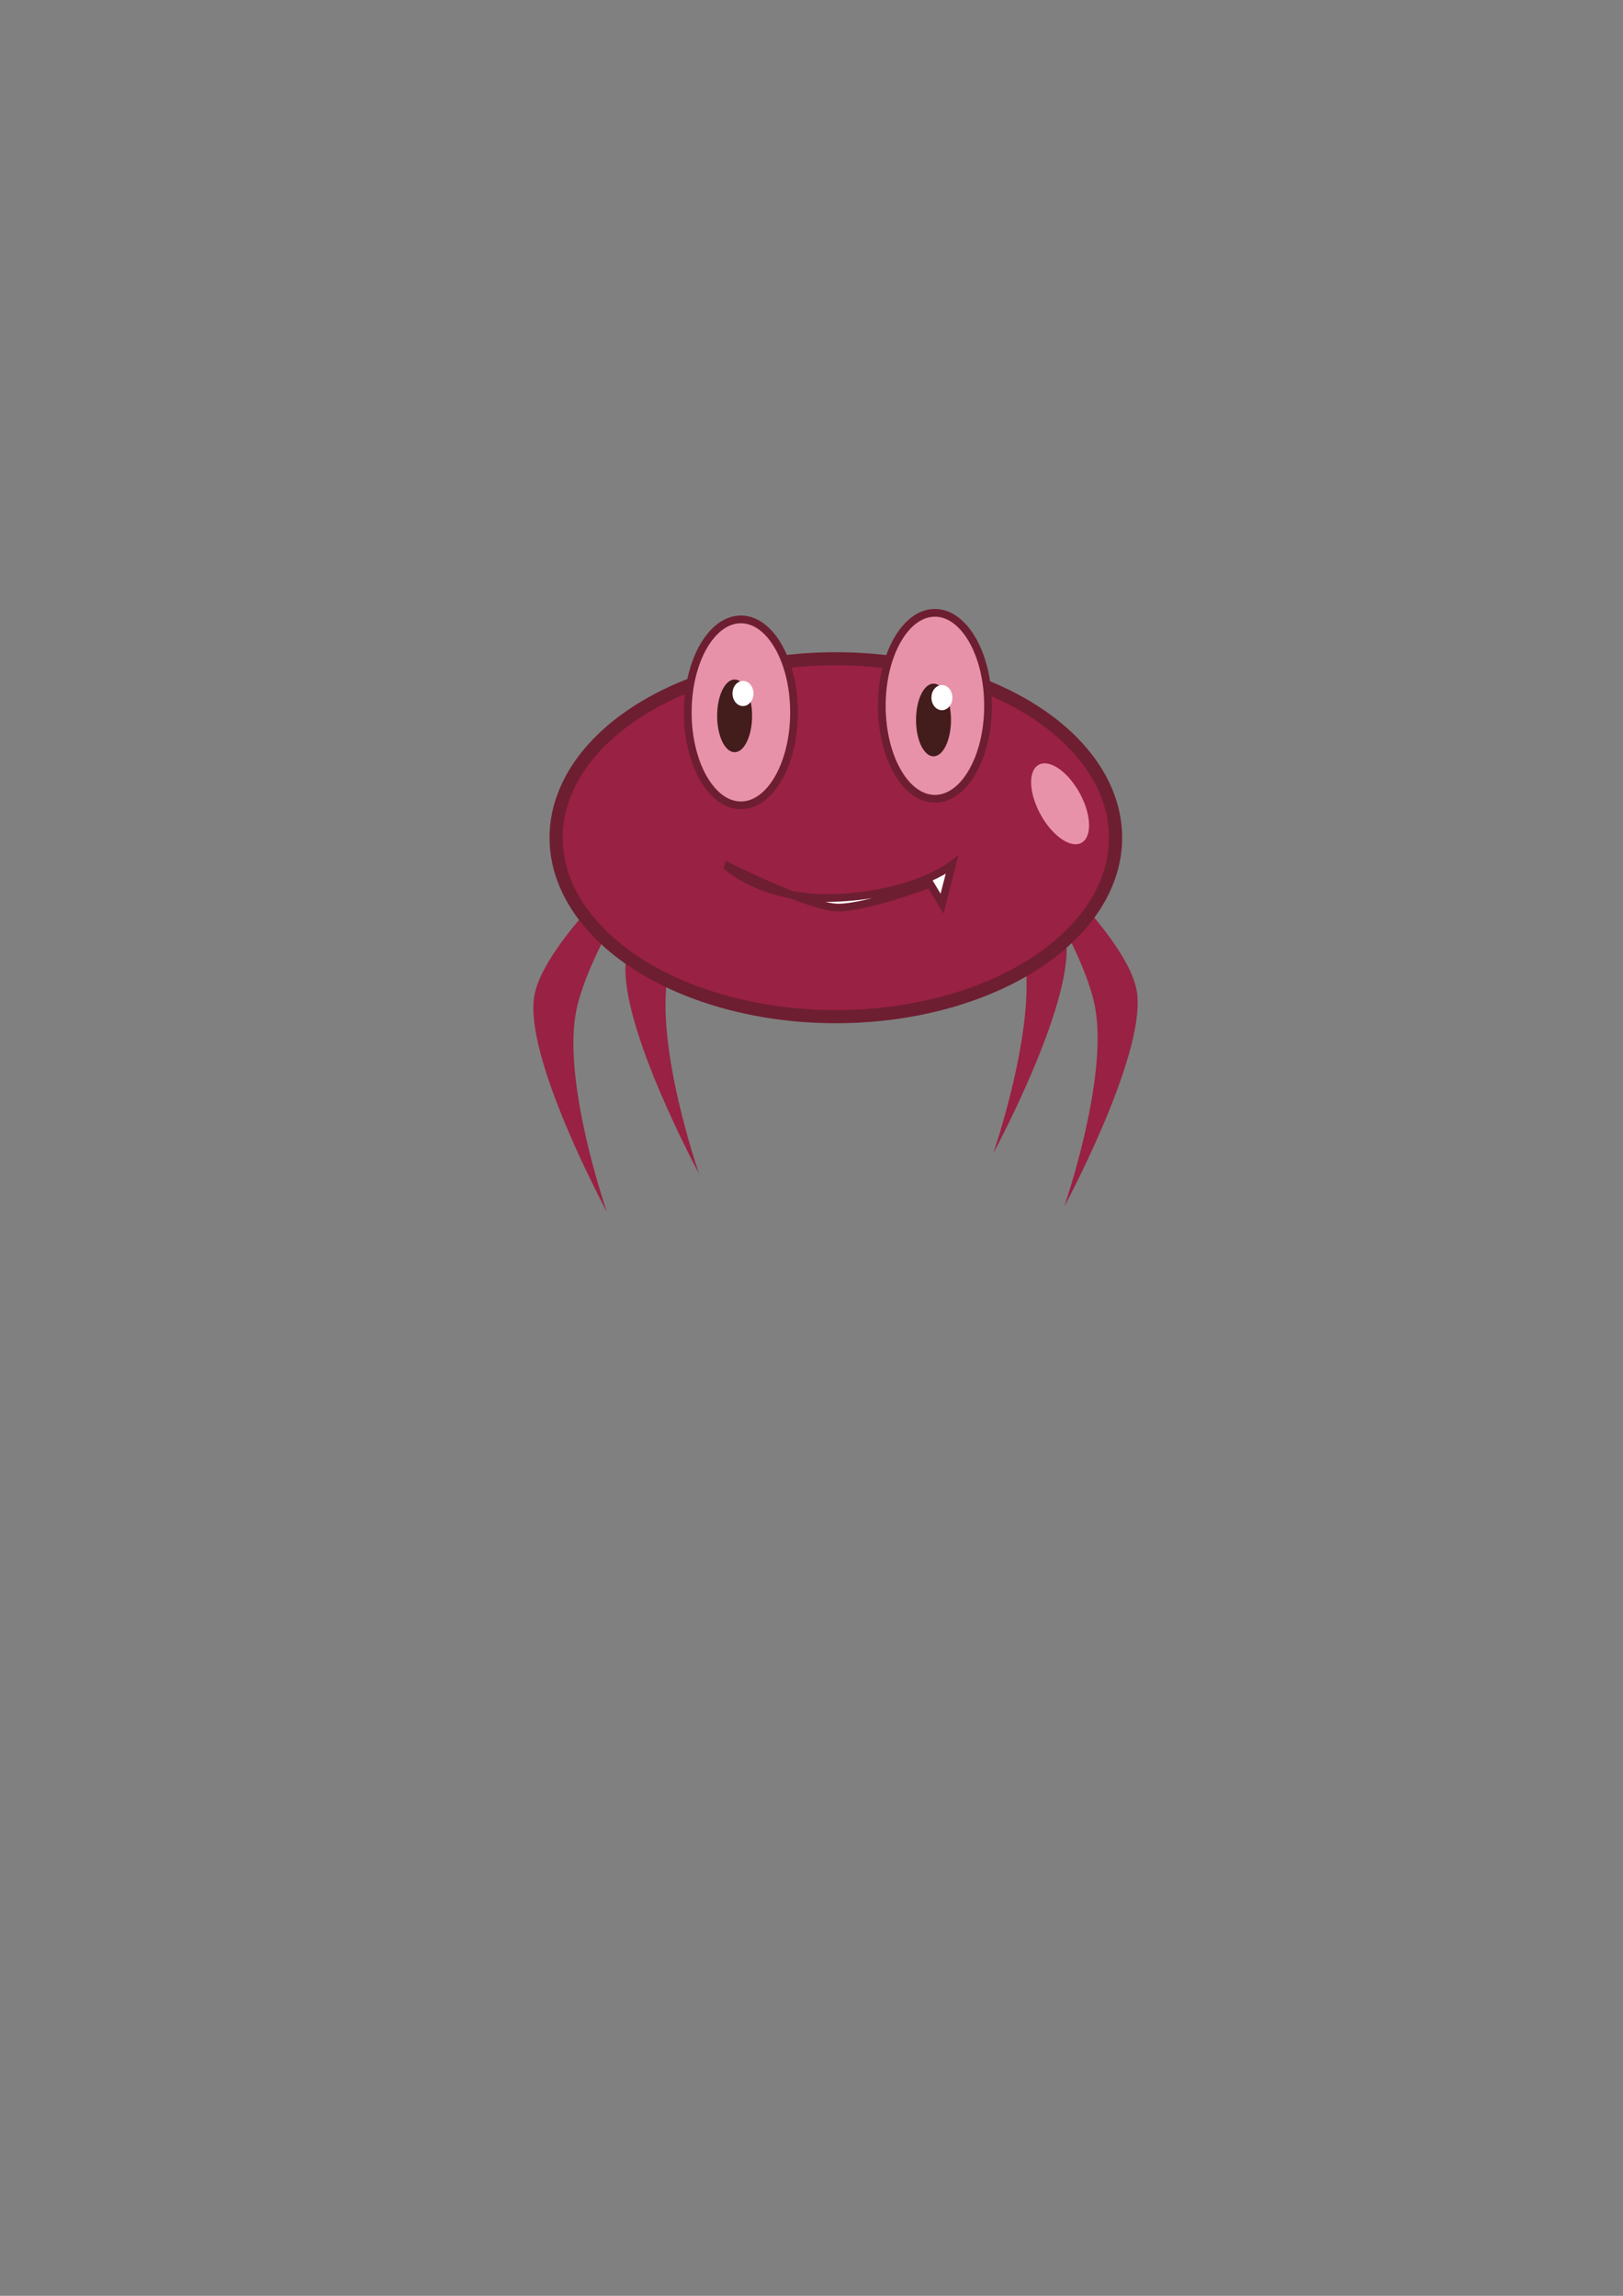 <?xml version="1.0" encoding="UTF-8" standalone="no"?>
<!-- Created with Inkscape (http://www.inkscape.org/) -->

<svg
   width="210mm"
   height="297mm"
   viewBox="0 0 210 297"
   version="1.1"
   id="svg1"
   inkscape:version="1.3.2 (091e20e, 2023-11-25, custom)"
   sodipodi:docname="RedBug.svg"
   xmlns:inkscape="http://www.inkscape.org/namespaces/inkscape"
   xmlns:sodipodi="http://sodipodi.sourceforge.net/DTD/sodipodi-0.dtd"
   xmlns="http://www.w3.org/2000/svg"
   xmlns:svg="http://www.w3.org/2000/svg">
  <rect x="0" y="0" width="210" height="297" fill="#808080" stroke="none"/>
  <sodipodi:namedview
     id="namedview1"
     pagecolor="#ffffff"
     bordercolor="#000000"
     borderopacity="0.25"
     inkscape:showpageshadow="2"
     inkscape:pageopacity="0.0"
     inkscape:pagecheckerboard="0"
     inkscape:deskcolor="#d1d1d1"
     inkscape:document-units="mm"
     inkscape:zoom="1.4627806"
     inkscape:cx="280.28811"
     inkscape:cy="417.35583"
     inkscape:window-width="1920"
     inkscape:window-height="1017"
     inkscape:window-x="1912"
     inkscape:window-y="-8"
     inkscape:window-maximized="1"
     inkscape:current-layer="layer1" />
  <defs
     id="defs1">
    <linearGradient
       id="swatch17">
      <stop
         style="stop-color:#1b8728;stop-opacity:1;"
         offset="0"
         id="stop18" />
      <stop
         style="stop-color:#24b536;stop-opacity:1;"
         offset="1"
         id="stop19" />
    </linearGradient>
  </defs>
  <g
     inkscape:label="Ebene 1"
     inkscape:groupmode="layer"
     id="layer1">
    <path
       style="fill:#992143;fill-opacity:1;stroke:none;stroke-width:1.7;stroke-opacity:1"
       d="m 86.449,107.651 c 0,0 -16.626,13.843 -17.394,21.743 -0.812,8.349 9.465,27.37 9.465,27.37 0,0 -5.709,-16.388 -4.013,-25.727 1.555,-8.564 11.942,-23.386 11.942,-23.386 z"
       id="path24"
       sodipodi:nodetypes="cscsc" />
    <path
       style="fill:#992143;fill-opacity:1;stroke:none;stroke-width:1.7;stroke-opacity:1"
       d="m 98.364,102.691 c 0,0 -16.626,13.843 -17.394,21.743 -0.812,8.349 9.465,27.37 9.465,27.37 0,0 -5.709,-16.388 -4.013,-25.727 1.555,-8.564 11.942,-23.386 11.942,-23.386 z"
       id="path24-0"
       sodipodi:nodetypes="cscsc" />
    <path
       style="fill:#992143;fill-opacity:1;stroke:none;stroke-width:1.7;stroke-opacity:1"
       d="m 129.765,106.995 c 0,0 16.626,13.843 17.394,21.743 0.812,8.349 -9.465,27.37 -9.465,27.37 0,0 5.709,-16.388 4.013,-25.727 -1.555,-8.564 -11.942,-23.386 -11.942,-23.386 z"
       id="path24-4"
       sodipodi:nodetypes="cscsc" />
    <path
       style="fill:#992143;fill-opacity:1;stroke:none;stroke-width:1.7;stroke-opacity:1"
       d="m 120.575,100.117 c 0,0 16.626,13.843 17.394,21.743 0.812,8.349 -9.465,27.37 -9.465,27.37 0,0 5.709,-16.388 4.013,-25.727 -1.555,-8.564 -11.942,-23.386 -11.942,-23.386 z"
       id="path24-4-1"
       sodipodi:nodetypes="cscsc" />
    <ellipse
       style="fill:#992143;fill-opacity:1;stroke:#6e1e31;stroke-width:1.7;stroke-opacity:1"
       id="path23"
       cx="108.15"
       cy="108.372"
       rx="36.196"
       ry="23.15" />
    <ellipse
       style="fill:#e892aa;fill-opacity:1;stroke:#6e1e31;stroke-width:1;stroke-opacity:1;stroke-dasharray:none"
       id="path25"
       cx="95.865"
       cy="92.157"
       rx="6.873"
       ry="12.028" />
    <ellipse
       style="fill:#e892aa;fill-opacity:1;stroke:#6e1e31;stroke-width:1;stroke-opacity:1;stroke-dasharray:none"
       id="path25-1"
       cx="120.97"
       cy="91.307"
       rx="6.873"
       ry="12.028" />
    <ellipse
       style="fill:#431c1c;fill-opacity:1;stroke:none;stroke-width:1.7;stroke-opacity:1"
       id="path26"
       cx="95.051"
       cy="92.609"
       rx="2.261"
       ry="4.703" />
    <ellipse
       style="fill:#ffffff;fill-opacity:1;stroke:none;stroke-width:1.7;stroke-opacity:1"
       id="path27"
       cx="96.136"
       cy="89.715"
       rx="1.357"
       ry="1.628" />
    <ellipse
       style="fill:#431c1c;fill-opacity:1;stroke:none;stroke-width:1.7;stroke-opacity:1"
       id="path26-0"
       cx="120.787"
       cy="93.141"
       rx="2.261"
       ry="4.703" />
    <ellipse
       style="fill:#ffffff;fill-opacity:1;stroke:none;stroke-width:1.7;stroke-opacity:1"
       id="path27-0"
       cx="121.873"
       cy="90.247"
       rx="1.357"
       ry="1.628" />
    <path
       style="fill:#ffffff;fill-opacity:1;stroke:#6e1e31;stroke-width:1;stroke-dasharray:none;stroke-opacity:1"
       d="m 93.878,111.912 c 0,0 4.86,4.732 14.708,4.221 9.848,-0.512 14.581,-4.221 14.581,-4.221 l -1.279,4.988 -1.535,-2.558 c 0,0 -8.186,3.07 -11.895,3.07 -3.709,0 -14.581,-5.5 -14.581,-5.5 z"
       id="path28" />
    <ellipse
       style="fill:#e892aa;fill-opacity:1;stroke:none;stroke-width:0.865;stroke-dasharray:none;stroke-opacity:1"
       id="path29"
       cx="73.927"
       cy="150.651"
       rx="2.894"
       ry="5.752"
       transform="matrix(0.916,-0.401,0.461,0.887,0,0)" />
  </g>
</svg>
